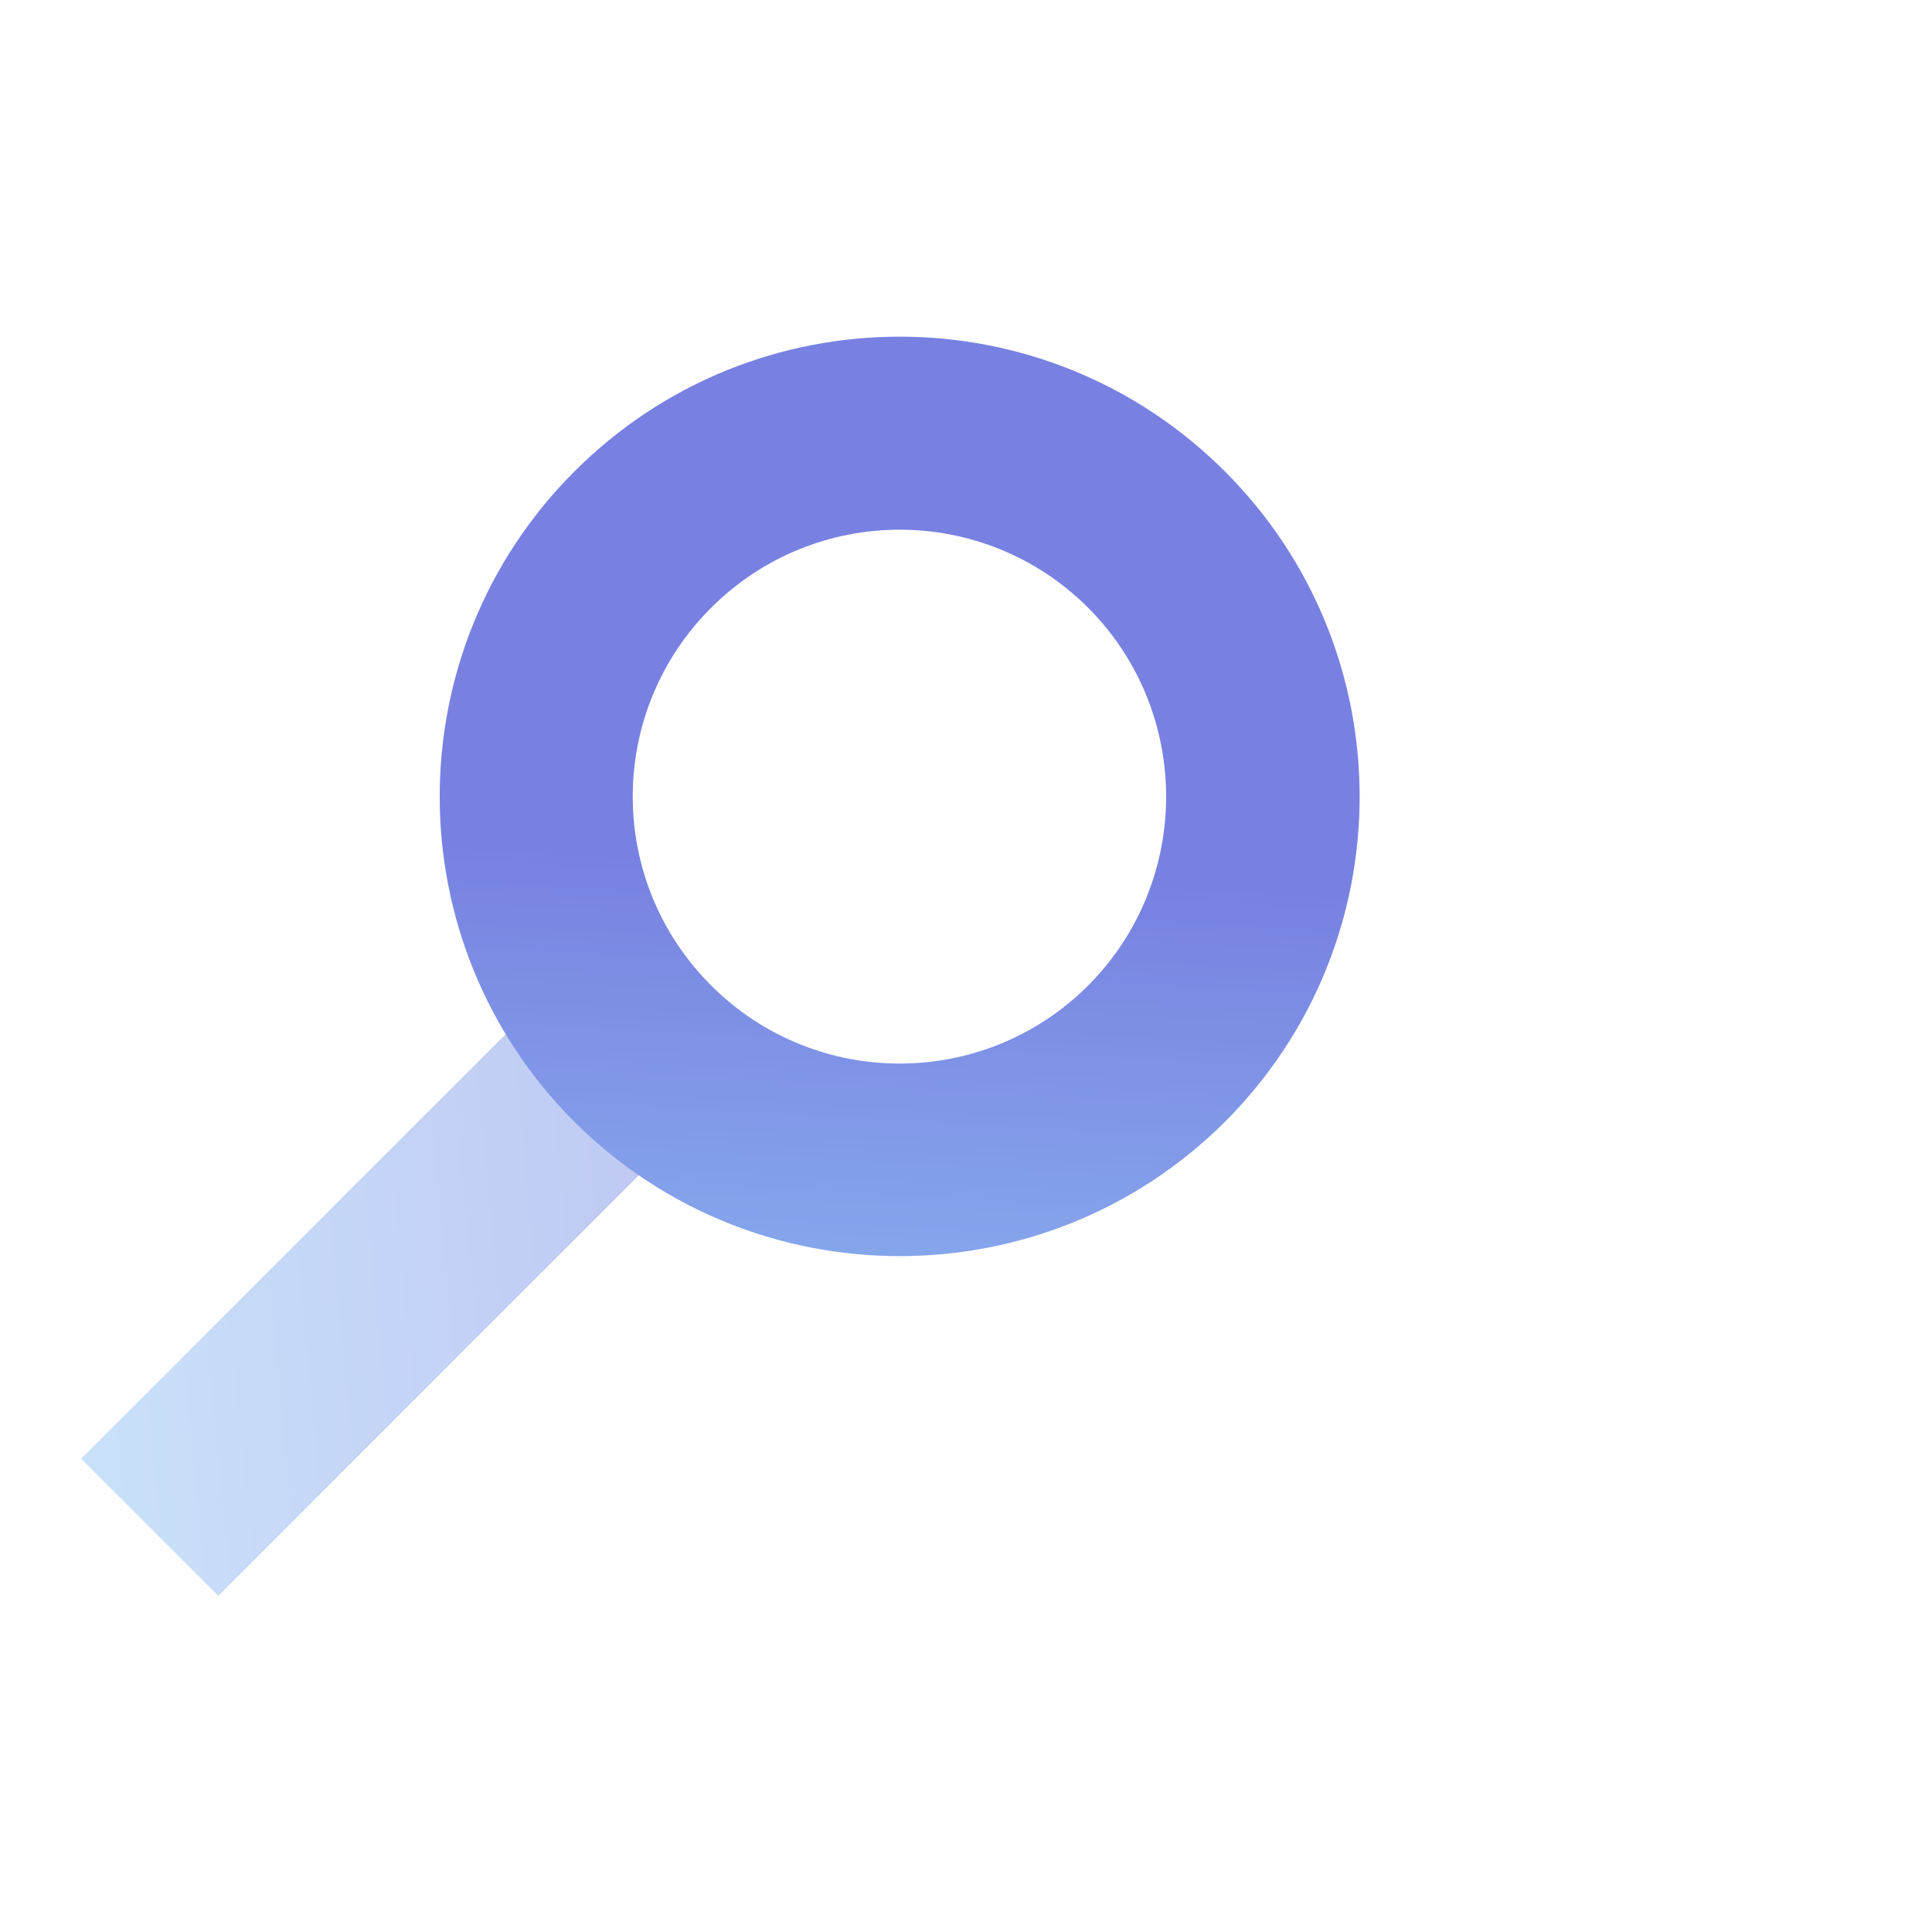 <?xml version="1.0" encoding="utf-8"?>
<!-- Generator: Adobe Illustrator 22.0.1, SVG Export Plug-In . SVG Version: 6.00 Build 0)  -->
<svg version="1.1" id="Layer_1" xmlns="http://www.w3.org/2000/svg" xmlns:xlink="http://www.w3.org/1999/xlink" x="0px" y="0px"
	 viewBox="0 0 300 300" style="enable-background:new 0 0 300 300;" xml:space="preserve">
<style type="text/css">
	.st0{opacity:0.49;fill:url(#SVGID_1_);enable-background:new    ;}
	.st1{fill:url(#SVGID_2_);}
</style>
<title>Монтажная область 31</title>
<g>
	
		<linearGradient id="SVGID_1_" gradientUnits="userSpaceOnUse" x1="56.33" y1="381.34" x2="175.14" y2="237.78" gradientTransform="matrix(0.707 0.707 -0.707 0.707 175.21 -101.209)">
		<stop  offset="0" style="stop-color:#9DE5FE"/>
		<stop  offset="1" style="stop-color:#7881E1"/>
	</linearGradient>
	<polygon class="st0" points="92.6,146.5 113.9,167.8 33.9,247.8 12.6,226.5 	"/>
	
		<linearGradient id="SVGID_2_" gradientUnits="userSpaceOnUse" x1="251.844" y1="763.856" x2="141.309" y2="887.588" gradientTransform="matrix(0.707 0.707 0.707 -0.707 -588.456 662.457)">
		<stop  offset="0" style="stop-color:#9DE5FE"/>
		<stop  offset="1" style="stop-color:#7881E1"/>
	</linearGradient>
	<path class="st1" d="M89.2,174.2c-27.9-27.9-27.9-73.1,0-101s73.1-27.9,101,0s27.9,73.1,0,101l0,0C162.3,202,117.1,202,89.2,174.2z
		 M169,94.4c-16.2-16.2-42.4-16.2-58.6,0s-16.2,42.4,0,58.6s42.4,16.2,58.6,0l0,0C185.1,136.8,185.1,110.6,169,94.4z"/>
</g>
</svg>
